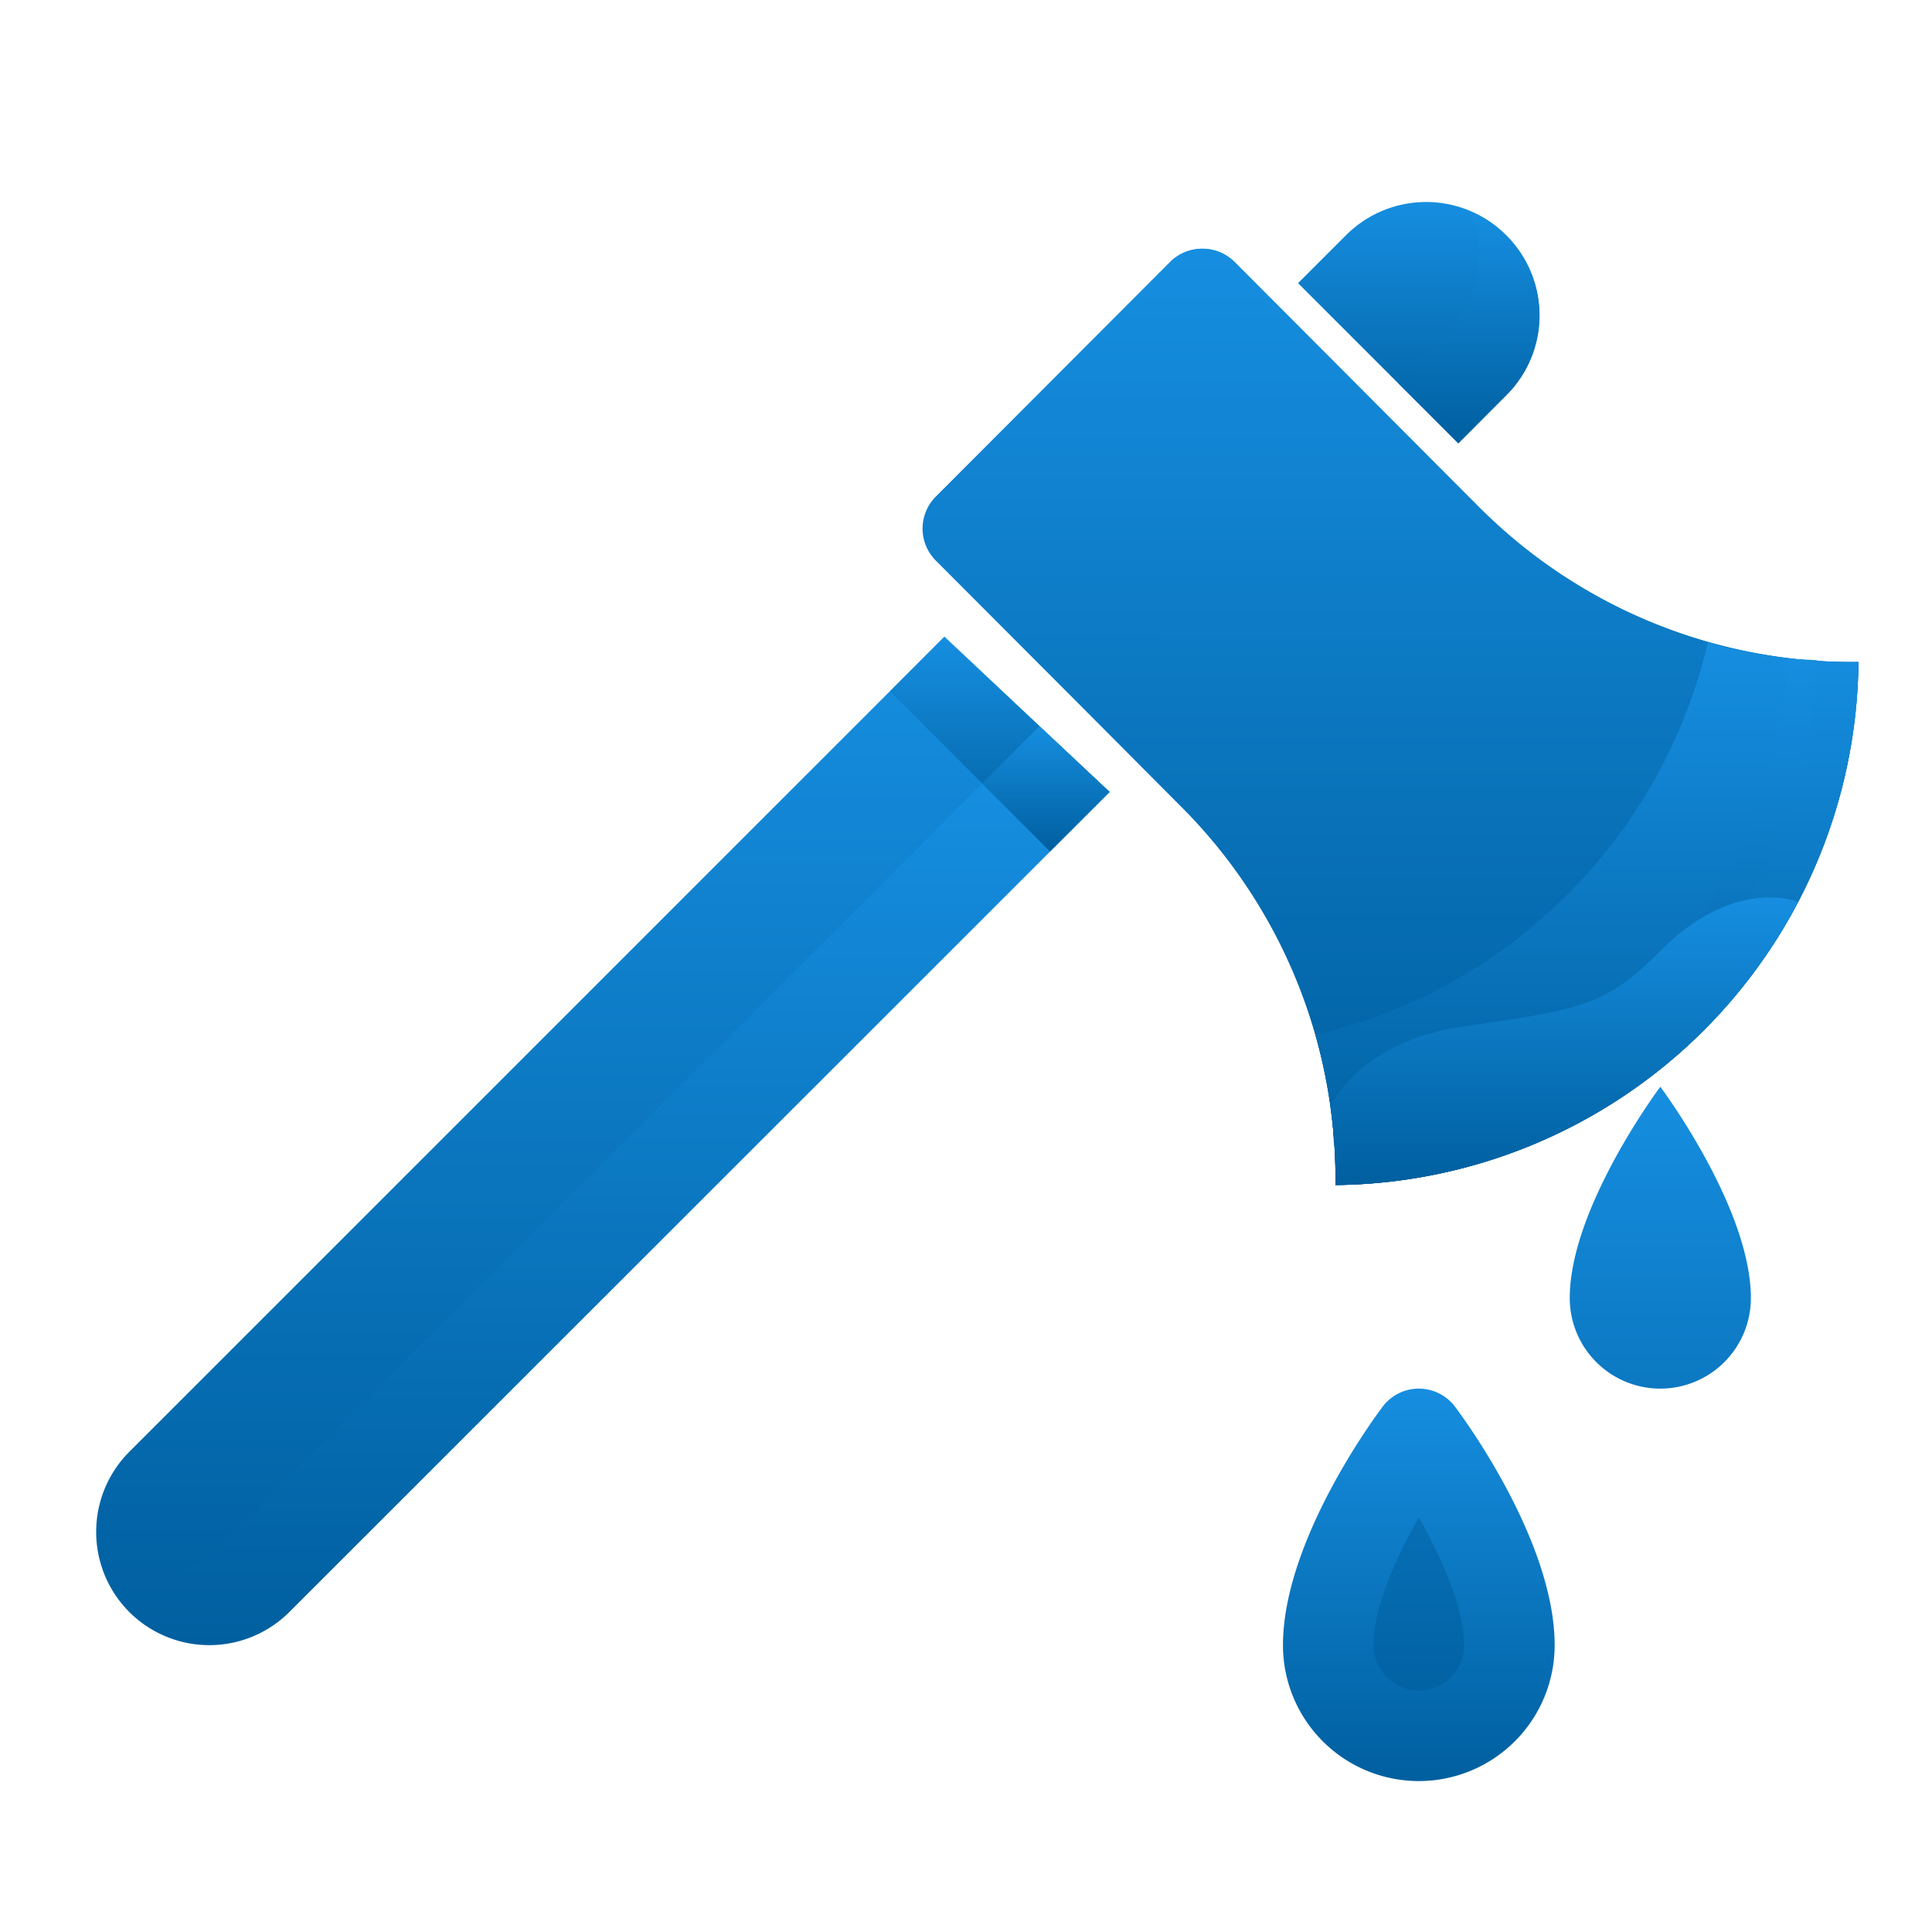 <svg width="32" height="32" fill="none" xmlns="http://www.w3.org/2000/svg"><path d="M23.5 28.75a1.5 1.5 0 0 0 1.5-1.5c0-1.5-1.5-3.5-1.5-3.5s-1.5 2-1.5 3.5a1.5 1.5 0 0 0 1.5 1.5Zm4-5.75a1.5 1.5 0 0 0 1.5-1.5c0-1.5-1.5-3.5-1.5-3.5S26 20 26 21.5a1.5 1.5 0 0 0 1.5 1.5Z" fill="url(#a)"/><path d="M15.5 8.225a.75.75 0 0 0 0 1.06l4.058 4.067a8.73 8.73 0 0 1 2.562 6.276 8.75 8.75 0 0 0 8.662-8.663A8.73 8.73 0 0 1 24.5 8.402l-4.06-4.064a.75.75 0 0 0-1.06 0L15.5 8.225Z" fill="url(#b)"/><path d="M30.782 10.965a8.75 8.75 0 0 1-8.662 8.662 8.725 8.725 0 0 0-2.563-6.275L18 11.782l2.413-2.412a2 2 0 0 0 0-2.828L18.8 4.93l.592-.59a.75.75 0 0 1 1.06 0L24.5 8.402a8.725 8.725 0 0 0 6.282 2.563Z" fill="url(#c)"/><path d="M30.782 10.965a8.75 8.75 0 0 1-8.662 8.663 8.911 8.911 0 0 0-.332-2.486 8.733 8.733 0 0 0 6.5-6.5 8.81 8.81 0 0 0 2.494.323Z" fill="url(#d)"/><path d="m22.093 18.945-.026-.5a7.75 7.75 0 0 0 7.53-7.535l.5.025a8.25 8.25 0 0 1-8 8l-.005.01Z" fill="url(#e)"/><path d="M29.782 14.94a8.75 8.75 0 0 1-7.662 4.688 8.73 8.73 0 0 0-.085-1.303S22.5 17.25 24.25 17c2-.285 2.365-.365 3.25-1.25 1.25-1.25 2.282-.81 2.282-.81Z" fill="url(#f)"/><path d="m21.5 4.69.795-.795a1.875 1.875 0 1 1 2.652 2.653l-.794.795" fill="url(#g)"/><path d="M25.5 5.22a1.86 1.86 0 0 1-.55 1.325l-.795.798-1-1 .795-.798a1.859 1.859 0 0 0 .4-2.045c.223.094.426.231.598.402A1.86 1.86 0 0 1 25.5 5.22Z" fill="url(#h)"/><path d="M18.378 13.117 4.795 26.697a1.874 1.874 0 0 1-3.202-1.326 1.875 1.875 0 0 1 .55-1.326l13.5-13.5 2.735 2.572Z" fill="url(#i)"/><path d="m18.378 13.117-2.74-2.565-.895.898 2.65 2.652.985-.985Z" fill="url(#j)"/><path d="M3.67 25.573A1.872 1.872 0 0 1 1.708 26a1.873 1.873 0 0 0 3.087.69l12.597-12.588-1.125-1.125L3.67 25.573Z" fill="url(#k)"/><path d="m17.215 12.03-.948.947 1.125 1.125.986-.985-1.163-1.087Z" fill="url(#l)"/><path d="M23.5 23a.75.75 0 0 0-.6.3c-.17.225-1.65 2.25-1.65 3.95a2.25 2.25 0 0 0 4.5 0c0-1.7-1.48-3.725-1.65-3.95a.75.75 0 0 0-.6-.3Zm0 5a.75.75 0 0 1-.75-.75c0-.633.375-1.46.75-2.117.372.657.75 1.5.75 2.117a.75.75 0 0 1-.75.75Z" fill="url(#m)"/><defs><linearGradient id="a" x1="25.5" y1="18" x2="25.5" y2="28.75" gradientUnits="userSpaceOnUse"><stop stop-color="#168EE0"/><stop offset="1" stop-color="#005F9F"/></linearGradient><linearGradient id="b" x1="23.032" y1="4.118" x2="23.032" y2="19.628" gradientUnits="userSpaceOnUse"><stop stop-color="#168EE0"/><stop offset="1" stop-color="#005F9F"/></linearGradient><linearGradient id="c" x1="24.391" y1="4.121" x2="24.391" y2="19.627" gradientUnits="userSpaceOnUse"><stop stop-color="#168EE0"/><stop offset="1" stop-color="#005F9F"/></linearGradient><linearGradient id="d" x1="26.285" y1="10.643" x2="26.285" y2="19.628" gradientUnits="userSpaceOnUse"><stop stop-color="#168EE0"/><stop offset="1" stop-color="#005F9F"/></linearGradient><linearGradient id="e" x1="26.082" y1="10.91" x2="26.082" y2="18.945" gradientUnits="userSpaceOnUse"><stop stop-color="#168EE0"/><stop offset="1" stop-color="#005F9F"/></linearGradient><linearGradient id="f" x1="25.909" y1="14.865" x2="25.909" y2="19.628" gradientUnits="userSpaceOnUse"><stop stop-color="#168EE0"/><stop offset="1" stop-color="#005F9F"/></linearGradient><linearGradient id="g" x1="23.498" y1="3.345" x2="23.498" y2="7.343" gradientUnits="userSpaceOnUse"><stop stop-color="#168EE0"/><stop offset="1" stop-color="#005F9F"/></linearGradient><linearGradient id="h" x1="24.328" y1="3.5" x2="24.328" y2="7.343" gradientUnits="userSpaceOnUse"><stop stop-color="#168EE0"/><stop offset="1" stop-color="#005F9F"/></linearGradient><linearGradient id="i" x1="9.985" y1="10.545" x2="9.985" y2="27.247" gradientUnits="userSpaceOnUse"><stop stop-color="#168EE0"/><stop offset="1" stop-color="#005F9F"/></linearGradient><linearGradient id="j" x1="16.56" y1="10.553" x2="16.56" y2="14.102" gradientUnits="userSpaceOnUse"><stop stop-color="#168EE0"/><stop offset="1" stop-color="#005F9F"/></linearGradient><linearGradient id="k" x1="9.55" y1="12.977" x2="9.55" y2="27.24" gradientUnits="userSpaceOnUse"><stop stop-color="#168EE0"/><stop offset="1" stop-color="#005F9F"/></linearGradient><linearGradient id="l" x1="17.323" y1="12.03" x2="17.323" y2="14.102" gradientUnits="userSpaceOnUse"><stop stop-color="#168EE0"/><stop offset="1" stop-color="#005F9F"/></linearGradient><linearGradient id="m" x1="23.5" y1="23" x2="23.5" y2="29.5" gradientUnits="userSpaceOnUse"><stop stop-color="#168EE0"/><stop offset="1" stop-color="#005F9F"/></linearGradient></defs></svg>
